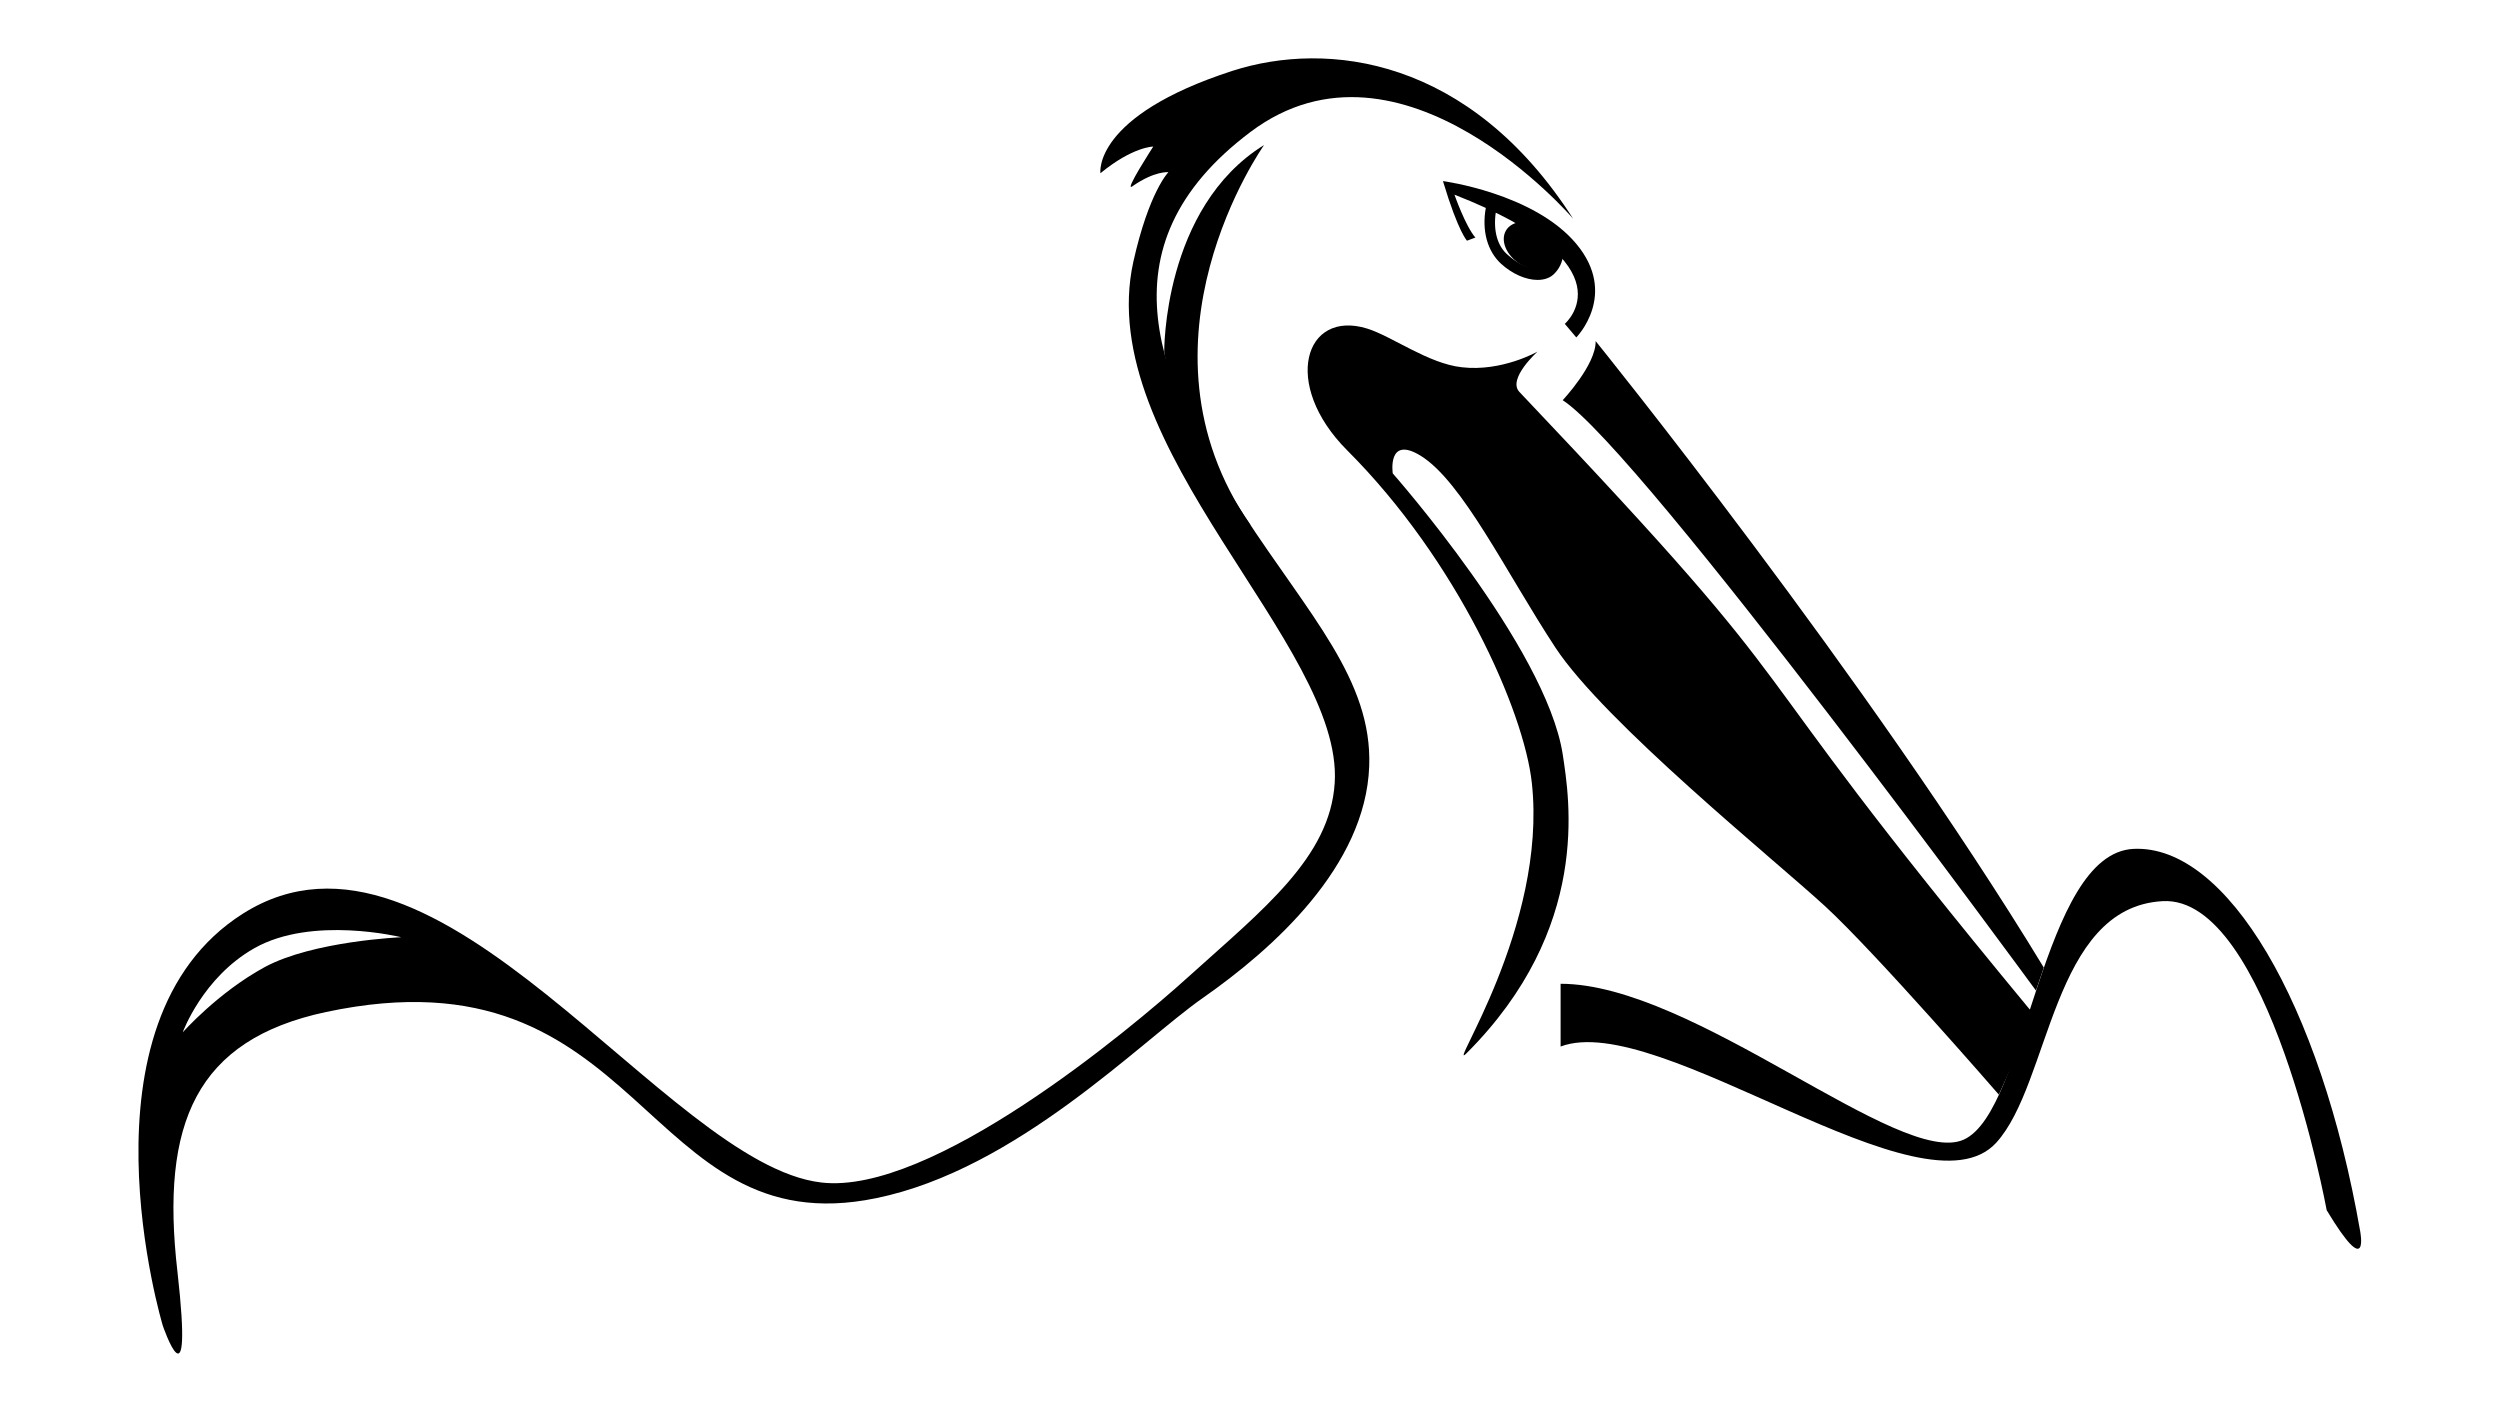 <?xml version="1.0" encoding="UTF-8" standalone="no"?><!DOCTYPE svg PUBLIC "-//W3C//DTD SVG 1.1//EN" "http://www.w3.org/Graphics/SVG/1.1/DTD/svg11.dtd"><svg width="100%" height="100%" viewBox="0 0 1992 1125" version="1.1" xmlns="http://www.w3.org/2000/svg" xmlns:xlink="http://www.w3.org/1999/xlink" xml:space="preserve" style="fill-rule:evenodd;clip-rule:evenodd;stroke-linejoin:round;stroke-miterlimit:1.414;"><g id="Kodi"><path d="M1200.11,183.419c4.97,-8.012 18.05,-8.908 29.187,-2.004c11.142,6.908 16.15,19.025 11.183,27.037c-4.97,8.013 -18.045,8.913 -29.187,2.005c-11.142,-6.909 -16.15,-19.025 -11.183,-27.038Z"/><path d="M927.659,280.54c0,0 -1.25,-115 79.583,-165c0,0 -111.667,157.083 -10.833,302.917c-54.584,-41.667 -68.75,-137.917 -68.75,-137.917Z" style="fill-rule:nonzero;"/><path d="M1149.74,144.29c0,0 72.5,9.583 106.25,50c33.75,40.417 0,74.583 0,74.583l-9.167,-10.833c0,0 55,-47.083 -87.916,-102.917c0,0 8.75,25 16.666,34.167l-6.666,2.5c0.416,0.417 -6.667,-5.833 -19.167,-47.5Z" style="fill-rule:nonzero;"/><path d="M1191.83,169.29c6.667,1.667 20.834,10 30.417,15.417c1.667,1.25 3.75,2.083 5.417,3.333c5.416,3.333 8.333,7.083 9.166,11.667c0.417,4.166 -0.833,8.75 -4.166,12.083c-1.667,1.667 -4.167,2.5 -7.5,2.5c-7.084,0 -15.834,-4.167 -23.334,-10.833c-8.75,-7.084 -12.083,-19.584 -10,-34.167m-2.083,-8.333c-3.333,0 -5.417,1.25 -5.833,4.583c-3.334,18.333 1.25,34.583 12.083,44.583c9.167,8.334 20,12.917 29.167,12.917c5.416,0 10.416,-1.667 13.75,-5.417c9.166,-9.583 10.416,-26.666 -6.667,-37.083c-15.417,-8.333 -33.333,-19.583 -42.5,-19.583Z" style="fill-rule:nonzero;"/><path d="M1622.24,789.29c0,0 -314.583,-430 -377.083,-470.417c0,0 26.666,-28.333 26.25,-47.083c0,0 216.666,267.917 357.083,499.167l-6.25,18.333Z" style="fill-rule:nonzero;"/><path d="M1225.16,280.123c0,0 -24.167,21.667 -14.584,32.084c257.5,271.25 147.084,178.333 406.667,492.083c0,0 7.917,-2.917 -24.583,67.917c0,0 -98.334,-113.334 -138.75,-150.417c-40.417,-37.083 -175.417,-146.25 -214.584,-205.833c-39.166,-59.584 -74.166,-132.5 -107.5,-152.917c-26.666,-16.25 -22.083,14.167 -22.083,14.167c0,0 122.083,138.333 135.417,223.75c5.416,35.833 22.916,138.75 -76.667,238.333c-16.667,16.667 64.583,-100.833 52.083,-215.417c-6.25,-57.5 -59.166,-177.083 -147.083,-265c-52.5,-52.5 -34.167,-112.5 15.833,-97.083c20,6.25 48.75,27.917 75.417,30.833c32.083,3.75 60.417,-12.5 60.417,-12.5Z" style="fill-rule:nonzero;"/><path d="M1243.49,783.873c106.25,0 270.417,147.084 321.25,124.167c50.833,-22.917 61.667,-228.333 135.417,-231.667c74.166,-3.333 148.75,122.917 180.416,304.584c0,0 7.917,40.833 -26.666,-16.667c0,0 -46.25,-251.25 -130.834,-246.25c-88.333,5 -89.166,145 -132.5,192.5c-57.916,63.333 -268.75,-106.25 -347.083,-76.667l0,-50Z" style="fill-rule:nonzero;"/><path d="M996.409,105.123c120.416,-90.416 257.083,69.167 257.083,69.167c-82.5,-128.75 -195.833,-142.083 -271.25,-117.917c-112.083,36.25 -105.417,81.667 -105.417,81.667c25.834,-21.25 42.084,-21.25 42.084,-21.25c0,0 -23.75,36.667 -16.667,31.667c17.917,-12.5 28.75,-11.25 28.75,-11.25c0,0 -15.417,15.416 -27.917,71.25c-32.916,148.333 167.5,305.416 160.417,415.416c-3.75,59.167 -56.667,100.417 -116.25,154.167c-47.917,43.333 -205.417,174.583 -292.917,164.167c-124.583,-14.584 -305,-312.917 -460.833,-214.167c-136.667,86.667 -63.75,328.333 -63.75,328.333c0,0 24.583,71.667 11.667,-42.916c-13.75,-118.75 15,-185 118.333,-207.084c254.583,-54.166 250.833,187.084 438.333,148.334c112.084,-22.917 210.834,-125 260.417,-159.584c55.417,-38.75 129.583,-104.583 132.5,-184.583c2.5,-68.75 -47.917,-120.417 -100,-200.417c-67.083,-103.333 -117.083,-212.916 5.417,-305Zm-785.417,665.417c-37.5,20.417 -65.417,52.083 -65.417,52.083c0,0 15.834,-43.75 57.084,-67.083c46.25,-26.25 117.083,-8.75 117.083,-8.75c0,0 -70,2.917 -108.75,23.75Z" style="fill-rule:nonzero;"/></g></svg>